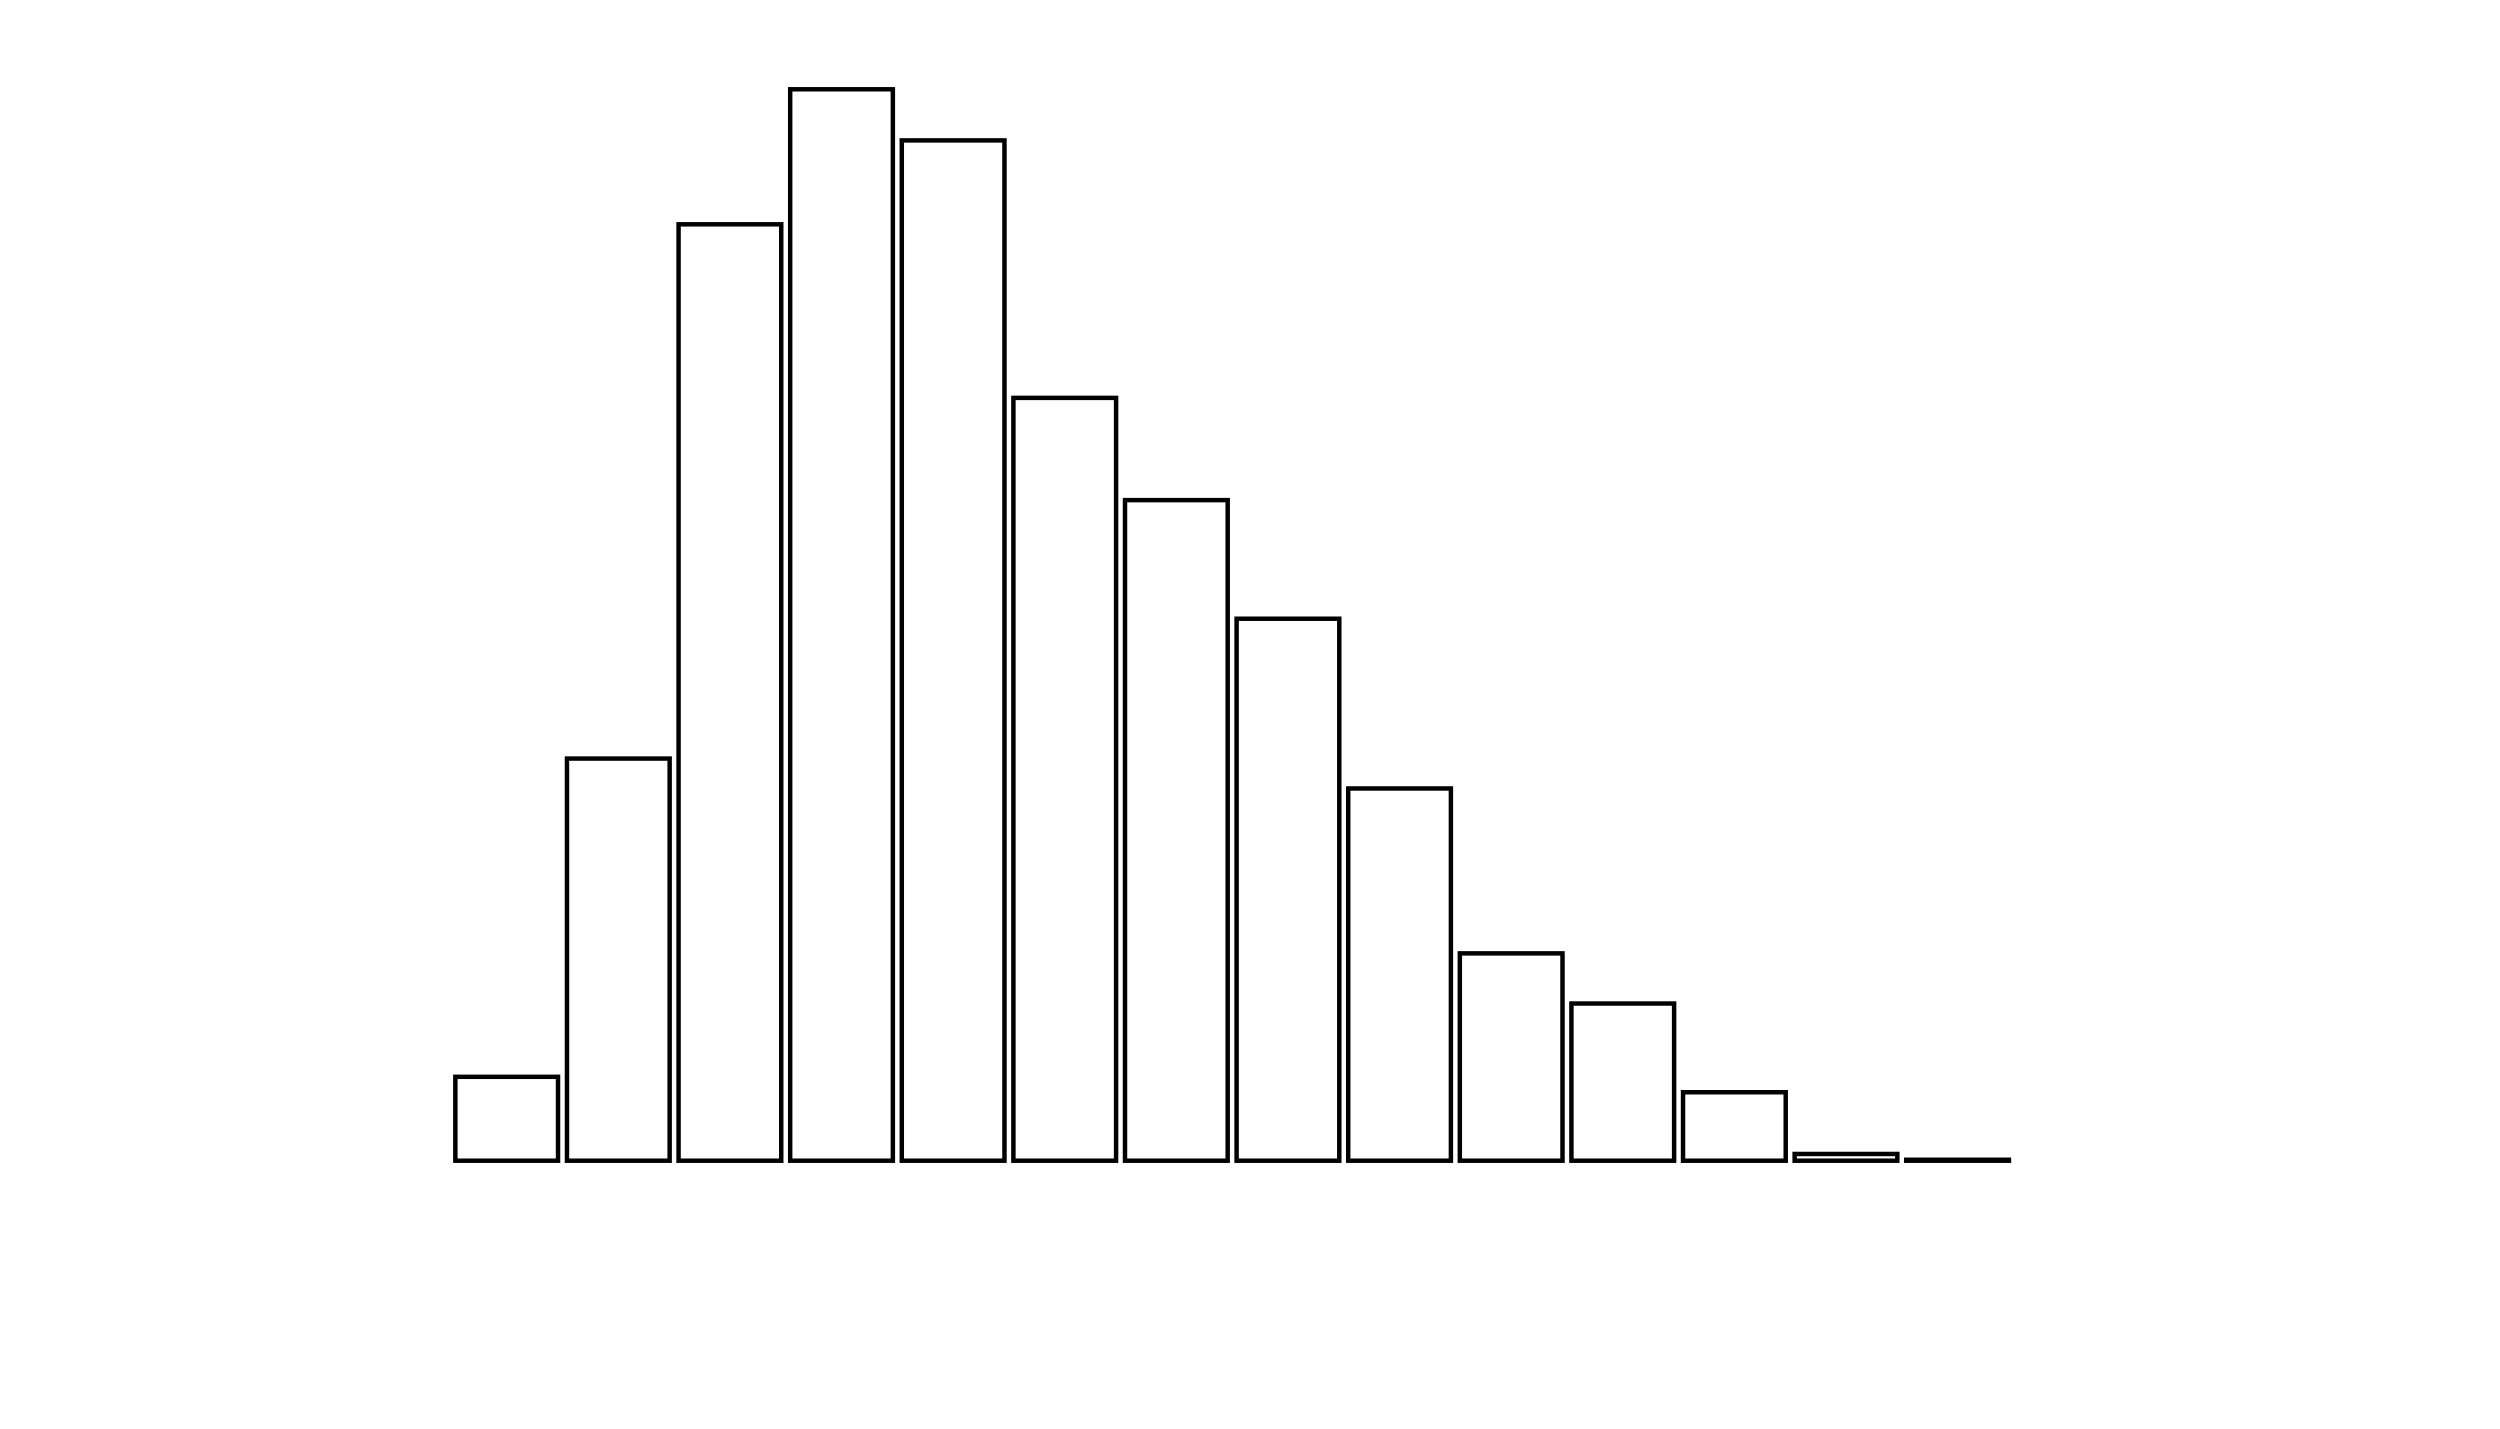 <svg xmlns="http://www.w3.org/2000/svg" width="280" height="160"><defs><style type="text/css"><![CDATA[ 
.bar rect {
  fill-opacity: 0;
  stroke:       black;
  stroke-width: 0.5;
}

.highlight rect {
  fill:       red;
  fill-opacity: 1;
}
.axis path,
.axis line {
  fill: none;
  stroke: #000;
  shape-rendering: crispEdges;
}
 ]]></style></defs><g transform="translate(50,10)"><g class="bar" transform="translate(0,110.603)"><rect x="1" width="11.5" height="9.397"></rect></g><g class="bar" transform="translate(12.5,74.959)"><rect x="1" width="11.5" height="45.041"></rect></g><g class="bar" transform="translate(25,15.122)"><rect x="1" width="11.5" height="104.878"></rect></g><g class="bar" transform="translate(37.5,0)"><rect x="1" width="11.5" height="120"></rect></g><g class="bar" transform="translate(50,5.725)"><rect x="1" width="11.5" height="114.275"></rect></g><g class="bar" transform="translate(62.5,34.563)"><rect x="1" width="11.5" height="85.437"></rect></g><g class="bar" transform="translate(75,46.013)"><rect x="1" width="11.5" height="73.987"></rect></g><g class="bar" transform="translate(87.5,59.298)"><rect x="1" width="11.5" height="60.702"></rect></g><g class="bar" transform="translate(100,78.308)"><rect x="1" width="11.5" height="41.692"></rect></g><g class="bar" transform="translate(112.5,96.778)"><rect x="1" width="11.5" height="23.222"></rect></g><g class="bar" transform="translate(125,102.394)"><rect x="1" width="11.5" height="17.606"></rect></g><g class="bar" transform="translate(137.5,112.331)"><rect x="1" width="11.5" height="7.669"></rect></g><g class="bar" transform="translate(150,119.244)"><rect x="1" width="11.5" height="0.756"></rect></g><g class="bar" transform="translate(162.5,119.892)"><rect x="1" width="11.5" height="0.108"></rect></g><g class="bar" transform="translate(175,120)"><rect x="1" width="11.5" height="0"></rect></g><g class="bar" transform="translate(187.5,120)"><rect x="1" width="11.5" height="0"></rect></g></g></svg>